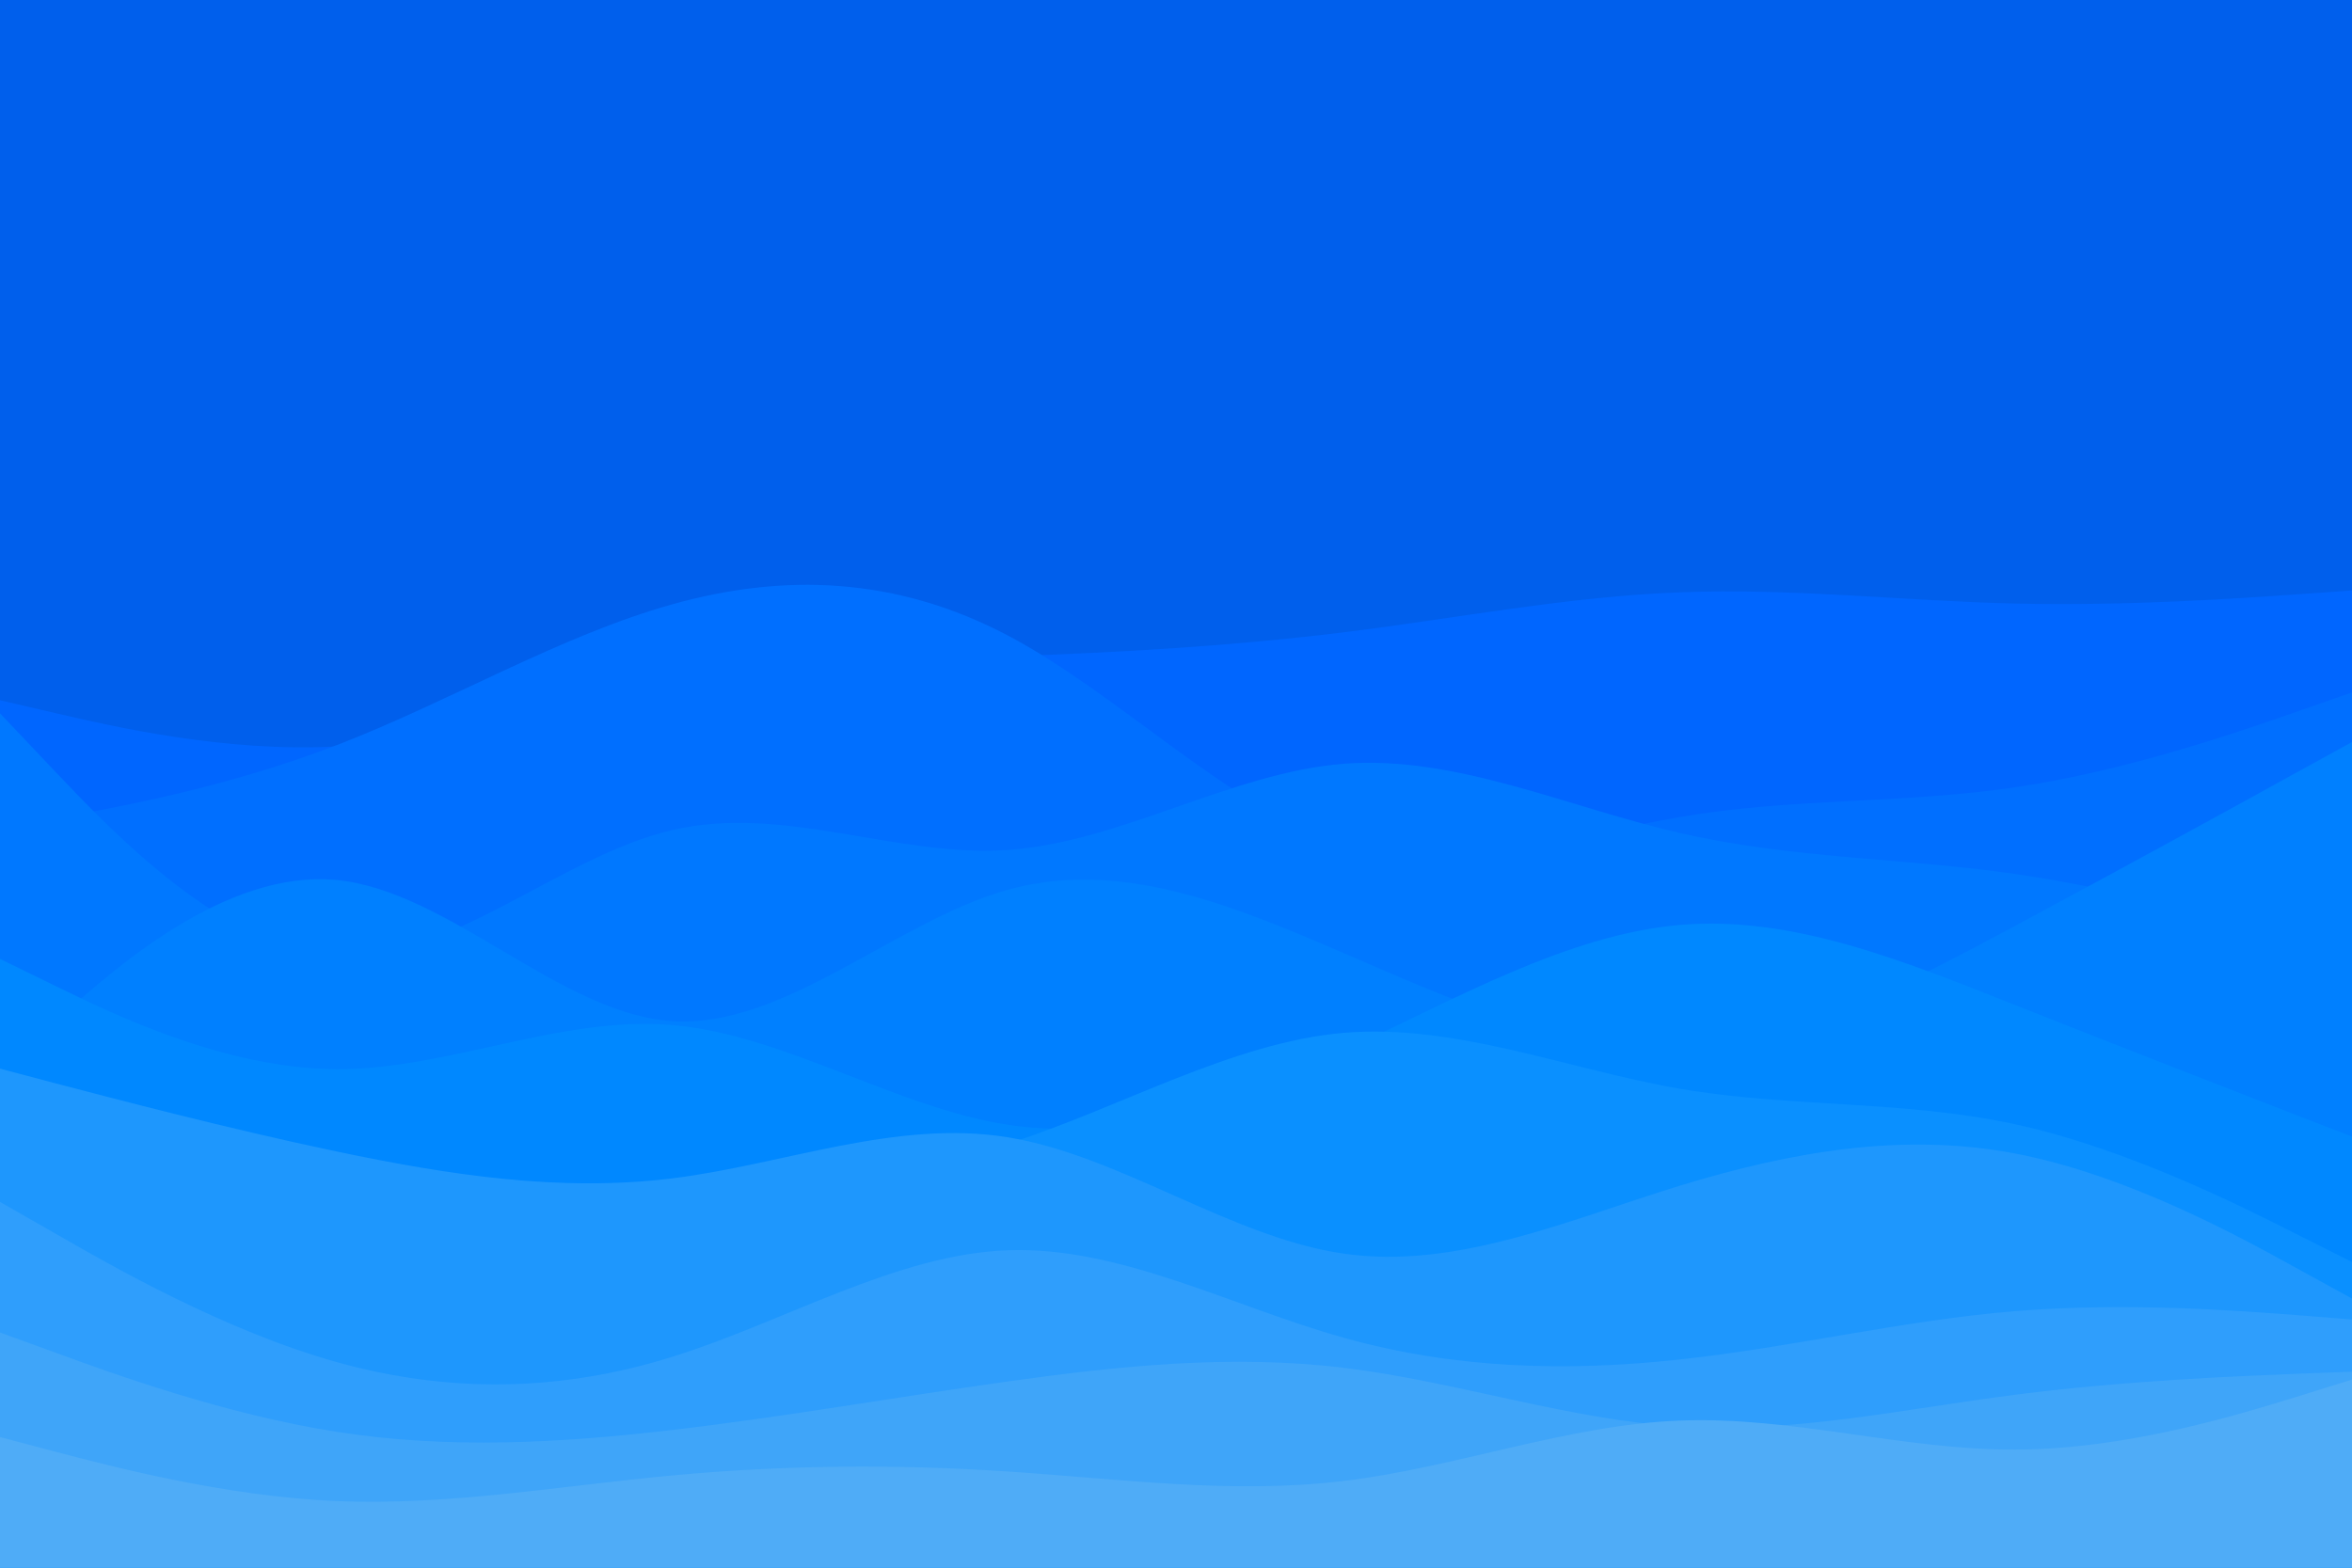 <svg id="visual" viewBox="0 0 900 600" width="900" height="600" xmlns="http://www.w3.org/2000/svg" xmlns:xlink="http://www.w3.org/1999/xlink" version="1.1"><rect x="0" y="0" width="900" height="600" fill="#005fec"></rect><path d="M0 268L21.5 273C43 278 86 288 128.8 285.7C171.7 283.3 214.3 268.7 257.2 261C300 253.3 343 252.7 385.8 251.2C428.7 249.7 471.3 247.3 514.2 242C557 236.7 600 228.3 642.8 226.7C685.7 225 728.3 230 771.2 231C814 232 857 229 878.5 227.5L900 226L900 601L878.5 601C857 601 814 601 771.2 601C728.3 601 685.7 601 642.8 601C600 601 557 601 514.2 601C471.3 601 428.7 601 385.8 601C343 601 300 601 257.2 601C214.3 601 171.7 601 128.8 601C86 601 43 601 21.5 601L0 601Z" fill="#0066ff"></path><path d="M0 317L21.5 313.2C43 309.3 86 301.7 128.8 285.2C171.7 268.7 214.3 243.3 257.2 231.3C300 219.3 343 220.7 385.8 243.3C428.7 266 471.3 310 514.2 323.5C557 337 600 320 642.8 312.7C685.7 305.3 728.3 307.7 771.2 301.3C814 295 857 280 878.5 272.5L900 265L900 601L878.5 601C857 601 814 601 771.2 601C728.3 601 685.7 601 642.8 601C600 601 557 601 514.2 601C471.3 601 428.7 601 385.8 601C343 601 300 601 257.2 601C214.3 601 171.7 601 128.8 601C86 601 43 601 21.5 601L0 601Z" fill="#006fff"></path><path d="M0 273L21.5 295.7C43 318.3 86 363.7 128.8 366C171.7 368.3 214.3 327.7 257.2 317.7C300 307.7 343 328.3 385.8 325.3C428.7 322.3 471.3 295.7 514.2 292.3C557 289 600 309 642.8 318.8C685.7 328.7 728.3 328.3 771.2 334.5C814 340.7 857 353.3 878.5 359.7L900 366L900 601L878.5 601C857 601 814 601 771.2 601C728.3 601 685.7 601 642.8 601C600 601 557 601 514.2 601C471.3 601 428.7 601 385.8 601C343 601 300 601 257.2 601C214.3 601 171.7 601 128.8 601C86 601 43 601 21.5 601L0 601Z" fill="#0078ff"></path><path d="M0 410L21.5 390.7C43 371.3 86 332.7 128.8 336.8C171.7 341 214.3 388 257.2 390.8C300 393.7 343 352.3 385.8 340.5C428.7 328.7 471.3 346.3 514.2 364.8C557 383.3 600 402.7 642.8 401.2C685.7 399.7 728.3 377.3 771.2 354.3C814 331.3 857 307.7 878.5 295.8L900 284L900 601L878.5 601C857 601 814 601 771.2 601C728.3 601 685.7 601 642.8 601C600 601 557 601 514.2 601C471.3 601 428.7 601 385.8 601C343 601 300 601 257.2 601C214.3 601 171.7 601 128.8 601C86 601 43 601 21.5 601L0 601Z" fill="#0080ff"></path><path d="M0 367L21.5 377.5C43 388 86 409 128.8 409.2C171.7 409.3 214.3 388.7 257.2 392.3C300 396 343 424 385.8 430.5C428.7 437 471.3 422 514.2 402.2C557 382.3 600 357.7 642.8 354C685.7 350.3 728.3 367.7 771.2 384.7C814 401.7 857 418.3 878.5 426.7L900 435L900 601L878.5 601C857 601 814 601 771.2 601C728.3 601 685.7 601 642.8 601C600 601 557 601 514.2 601C471.3 601 428.7 601 385.8 601C343 601 300 601 257.2 601C214.3 601 171.7 601 128.8 601C86 601 43 601 21.5 601L0 601Z" fill="#0088ff"></path><path d="M0 456L21.5 455.2C43 454.3 86 452.7 128.8 452.7C171.7 452.7 214.3 454.3 257.2 454C300 453.7 343 451.3 385.8 437.7C428.7 424 471.3 399 514.2 395.3C557 391.7 600 409.3 642.8 416.7C685.7 424 728.3 421 771.2 430.3C814 439.7 857 461.3 878.5 472.2L900 483L900 601L878.5 601C857 601 814 601 771.2 601C728.3 601 685.7 601 642.8 601C600 601 557 601 514.2 601C471.3 601 428.7 601 385.8 601C343 601 300 601 257.2 601C214.3 601 171.7 601 128.8 601C86 601 43 601 21.5 601L0 601Z" fill="#0a90ff"></path><path d="M0 409L21.5 414.7C43 420.3 86 431.7 128.8 440.7C171.7 449.7 214.3 456.3 257.2 451C300 445.7 343 428.3 385.8 435.3C428.7 442.3 471.3 473.7 514.2 479.8C557 486 600 467 642.8 453.8C685.7 440.7 728.3 433.3 771.2 441.5C814 449.7 857 473.3 878.5 485.2L900 497L900 601L878.5 601C857 601 814 601 771.2 601C728.3 601 685.7 601 642.8 601C600 601 557 601 514.2 601C471.3 601 428.7 601 385.8 601C343 601 300 601 257.2 601C214.3 601 171.7 601 128.8 601C86 601 43 601 21.5 601L0 601Z" fill="#1e97fd"></path><path d="M0 460L21.5 472.3C43 484.7 86 509.3 128.8 521.3C171.7 533.3 214.3 532.7 257.2 519.3C300 506 343 480 385.8 478.5C428.7 477 471.3 500 514.2 512C557 524 600 525 642.8 520.3C685.7 515.7 728.3 505.3 771.2 501.8C814 498.3 857 501.7 878.5 503.3L900 505L900 601L878.5 601C857 601 814 601 771.2 601C728.3 601 685.7 601 642.8 601C600 601 557 601 514.2 601C471.3 601 428.7 601 385.8 601C343 601 300 601 257.2 601C214.3 601 171.7 601 128.8 601C86 601 43 601 21.5 601L0 601Z" fill="#2f9efc"></path><path d="M0 510L21.5 517.8C43 525.7 86 541.3 128.8 548C171.7 554.7 214.3 552.3 257.2 547.3C300 542.3 343 534.7 385.8 528.7C428.7 522.7 471.3 518.3 514.2 523.5C557 528.7 600 543.3 642.8 546C685.7 548.7 728.3 539.3 771.2 533.8C814 528.3 857 526.7 878.5 525.8L900 525L900 601L878.5 601C857 601 814 601 771.2 601C728.3 601 685.7 601 642.8 601C600 601 557 601 514.2 601C471.3 601 428.7 601 385.8 601C343 601 300 601 257.2 601C214.3 601 171.7 601 128.8 601C86 601 43 601 21.5 601L0 601Z" fill="#3fa5f9"></path><path d="M0 550L21.5 555.7C43 561.3 86 572.7 128.8 574.5C171.7 576.3 214.3 568.7 257.2 564.7C300 560.7 343 560.3 385.8 563.2C428.7 566 471.3 572 514.2 566.8C557 561.7 600 545.3 642.8 543.7C685.7 542 728.3 555 771.2 554.8C814 554.7 857 541.3 878.5 534.7L900 528L900 601L878.5 601C857 601 814 601 771.2 601C728.3 601 685.7 601 642.8 601C600 601 557 601 514.2 601C471.3 601 428.7 601 385.8 601C343 601 300 601 257.2 601C214.3 601 171.7 601 128.8 601C86 601 43 601 21.5 601L0 601Z" fill="#4facf7"></path></svg>